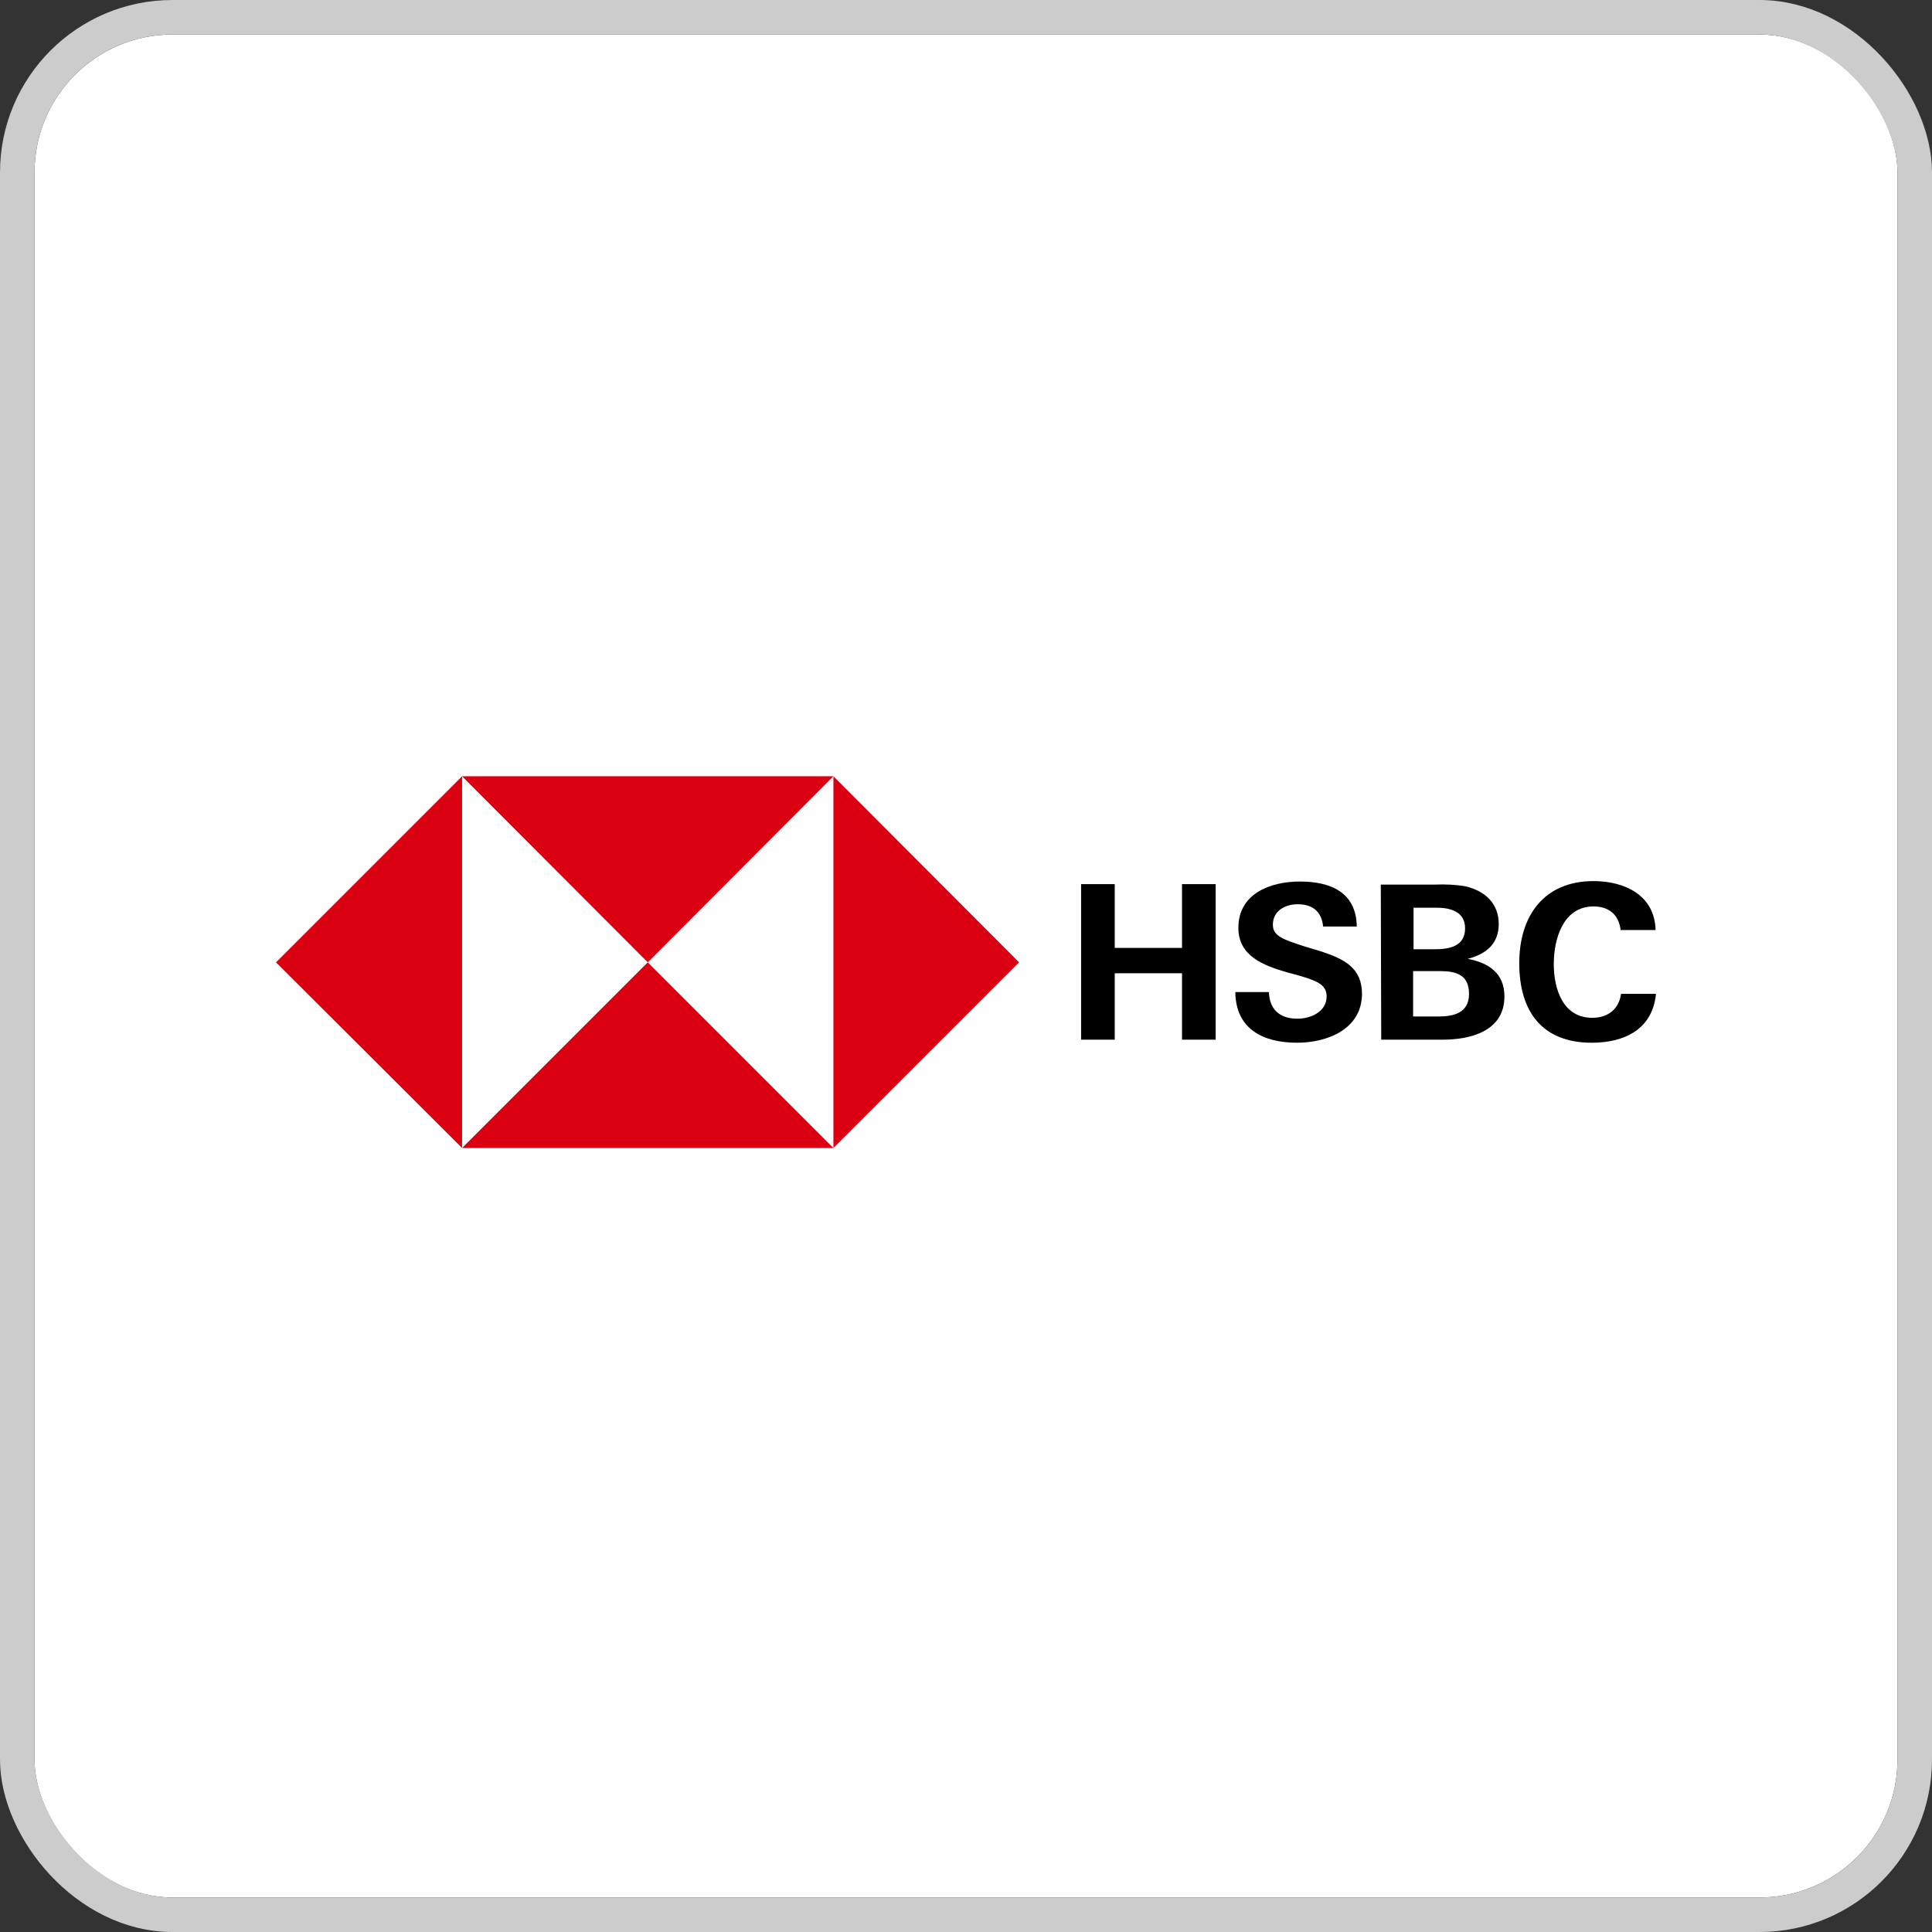<svg width="112" height="112" viewBox="0 0 112 112" fill="none" xmlns="http://www.w3.org/2000/svg">
<rect x="0" y="0" width="112" height="112" fill="#333333" stroke="none"/>
<g clip-path="url(#clip0_6_7373)">
<rect x="2" y="2" width="108" height="108" rx="8" fill="white"/>
<path d="M48.314 45H26.788V66.526H48.314V45Z" fill="white"/>
<path d="M59.077 55.788L48.314 45V66.551L59.077 55.788Z" fill="#DB0011"/>
<path d="M37.551 55.788L48.314 45H26.788L37.551 55.788Z" fill="#DB0011"/>
<path d="M16 55.788L26.788 66.551V45L16 55.788Z" fill="#DB0011"/>
<path d="M37.551 55.788L26.788 66.551H48.314L37.551 55.788Z" fill="#DB0011"/>
<path d="M68.523 56.421H64.623V60.271H62.673V51.255H64.623V54.953H68.523V51.255H70.473V60.271H68.523V56.421Z" fill="black"/>
<path d="M75.183 60.448C73.233 60.448 71.638 59.663 71.612 57.51H73.562C73.588 58.473 74.145 59.055 75.209 59.055C75.994 59.055 76.905 58.65 76.905 57.764C76.905 57.054 76.298 56.852 75.285 56.548L74.626 56.371C73.208 55.965 71.79 55.408 71.79 53.788C71.79 51.787 73.664 51.103 75.361 51.103C77.108 51.103 78.627 51.711 78.653 53.712H76.703C76.627 52.901 76.146 52.42 75.234 52.42C74.499 52.42 73.79 52.8 73.79 53.61C73.79 54.269 74.398 54.471 75.665 54.877L76.424 55.105C77.969 55.586 78.957 56.117 78.957 57.637C78.931 59.663 76.956 60.448 75.183 60.448Z" fill="black"/>
<path d="M80.046 51.281H83.186C83.768 51.255 84.376 51.281 84.959 51.382C86.048 51.635 86.883 52.344 86.883 53.56C86.883 54.725 86.149 55.307 85.085 55.586C86.301 55.813 87.213 56.421 87.213 57.764C87.213 59.815 85.186 60.271 83.616 60.271H80.071L80.046 51.281ZM83.186 55.029C84.047 55.029 84.933 54.851 84.933 53.813C84.933 52.876 84.123 52.623 83.312 52.623H81.945V55.029H83.186ZM83.363 58.928C84.275 58.928 85.161 58.726 85.161 57.612C85.161 56.497 84.401 56.295 83.465 56.295H81.92V58.928H83.363Z" fill="black"/>
<path d="M92.277 60.448C89.365 60.448 88.073 58.599 88.073 55.839C88.073 53.078 89.517 51.078 92.379 51.078C94.177 51.078 95.924 51.888 95.975 53.914H93.949C93.847 53.002 93.24 52.547 92.379 52.547C90.606 52.547 90.074 54.446 90.074 55.889C90.074 57.333 90.606 59.004 92.303 59.004C93.189 59.004 93.847 58.523 93.974 57.612H96C95.797 59.688 94.151 60.448 92.277 60.448Z" fill="black"/>
</g>
<rect x="1" y="1" width="110" height="110" rx="9" stroke="#CCCCCC" stroke-width="2"/>
<defs>
<clipPath id="clip0_6_7373">
<rect x="2" y="2" width="108" height="108" rx="8" fill="white"/>
</clipPath>
</defs>
</svg>
